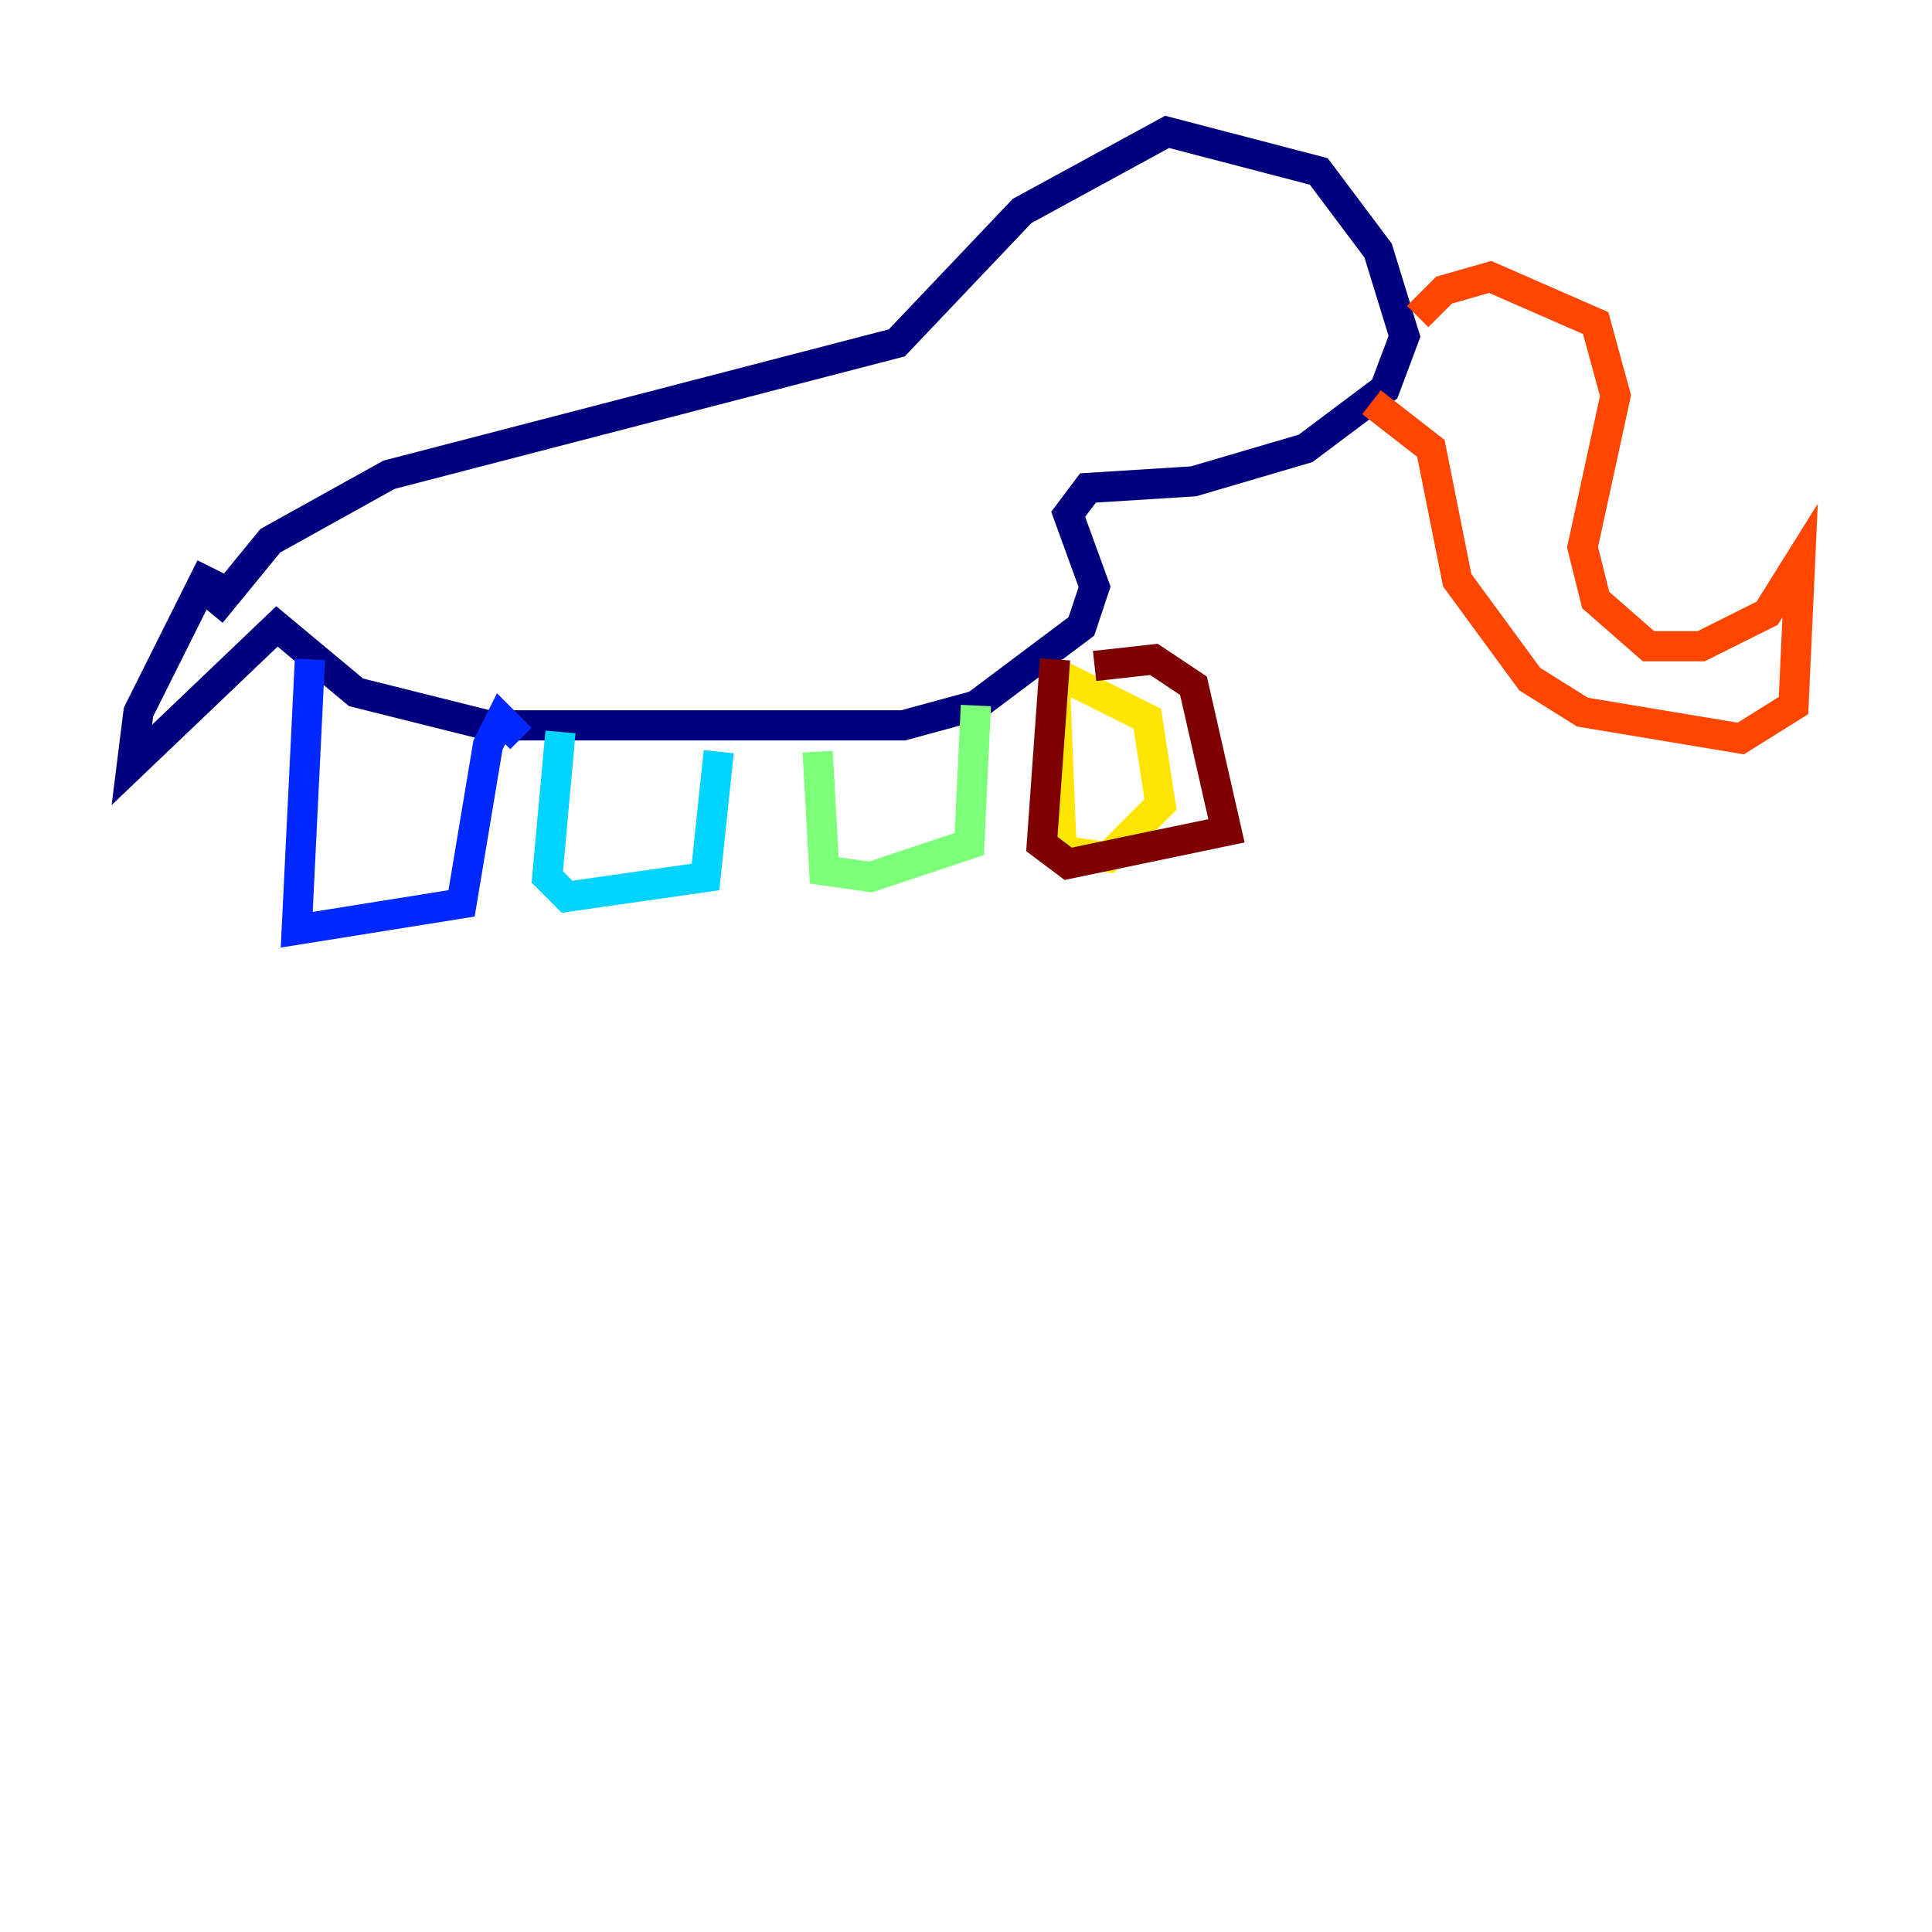 <?xml version="1.0" encoding="utf-8" ?>
<svg baseProfile="tiny" height="128" version="1.2" viewBox="0,0,128,128" width="128" xmlns="http://www.w3.org/2000/svg" xmlns:ev="http://www.w3.org/2001/xml-events" xmlns:xlink="http://www.w3.org/1999/xlink"><defs /><polyline fill="none" points="13.979,37.57 9.174,47.181 8.737,50.676 18.348,41.502 23.59,45.87 32.328,48.055 59.85,48.055 64.655,46.744 71.645,41.502 72.519,38.88 70.771,34.075 72.082,32.328 79.072,31.891 86.498,29.706 91.741,25.775 93.051,22.28 91.304,16.601 87.372,11.358 77.324,8.737 67.713,13.979 59.413,22.717 25.775,31.454 17.911,35.822 13.979,40.628" stroke="#00007f" stroke-width="2" /><polyline fill="none" points="20.532,43.686 19.659,61.597 30.58,59.85 32.328,49.365 33.201,47.618 34.512,48.928" stroke="#0028ff" stroke-width="2" /><polyline fill="none" points="37.133,48.492 36.259,58.102 37.57,59.413 46.744,58.102 47.618,49.802" stroke="#00d4ff" stroke-width="2" /><polyline fill="none" points="54.171,49.802 54.608,57.666 57.666,58.102 64.218,55.918 64.655,46.744" stroke="#7cff79" stroke-width="2" /><polyline fill="none" points="69.898,45.433 70.335,56.355 73.392,56.792 76.887,53.297 76.014,47.618 69.898,44.56" stroke="#ffe500" stroke-width="2" /><polyline fill="none" points="93.925,20.969 95.672,19.222 98.73,18.348 105.72,21.406 107.031,26.212 104.846,36.259 105.72,39.754 109.215,42.812 112.71,42.812 117.079,40.628 119.263,37.133 118.826,46.744 115.331,48.928 104.846,47.181 101.352,44.997 96.546,38.444 94.799,29.706 90.867,26.648" stroke="#ff4600" stroke-width="2" /><polyline fill="none" points="69.898,43.686 69.024,55.918 70.771,57.229 81.256,55.044 79.072,45.433 76.451,43.686 72.519,44.123" stroke="#7f0000" stroke-width="2" /></svg>